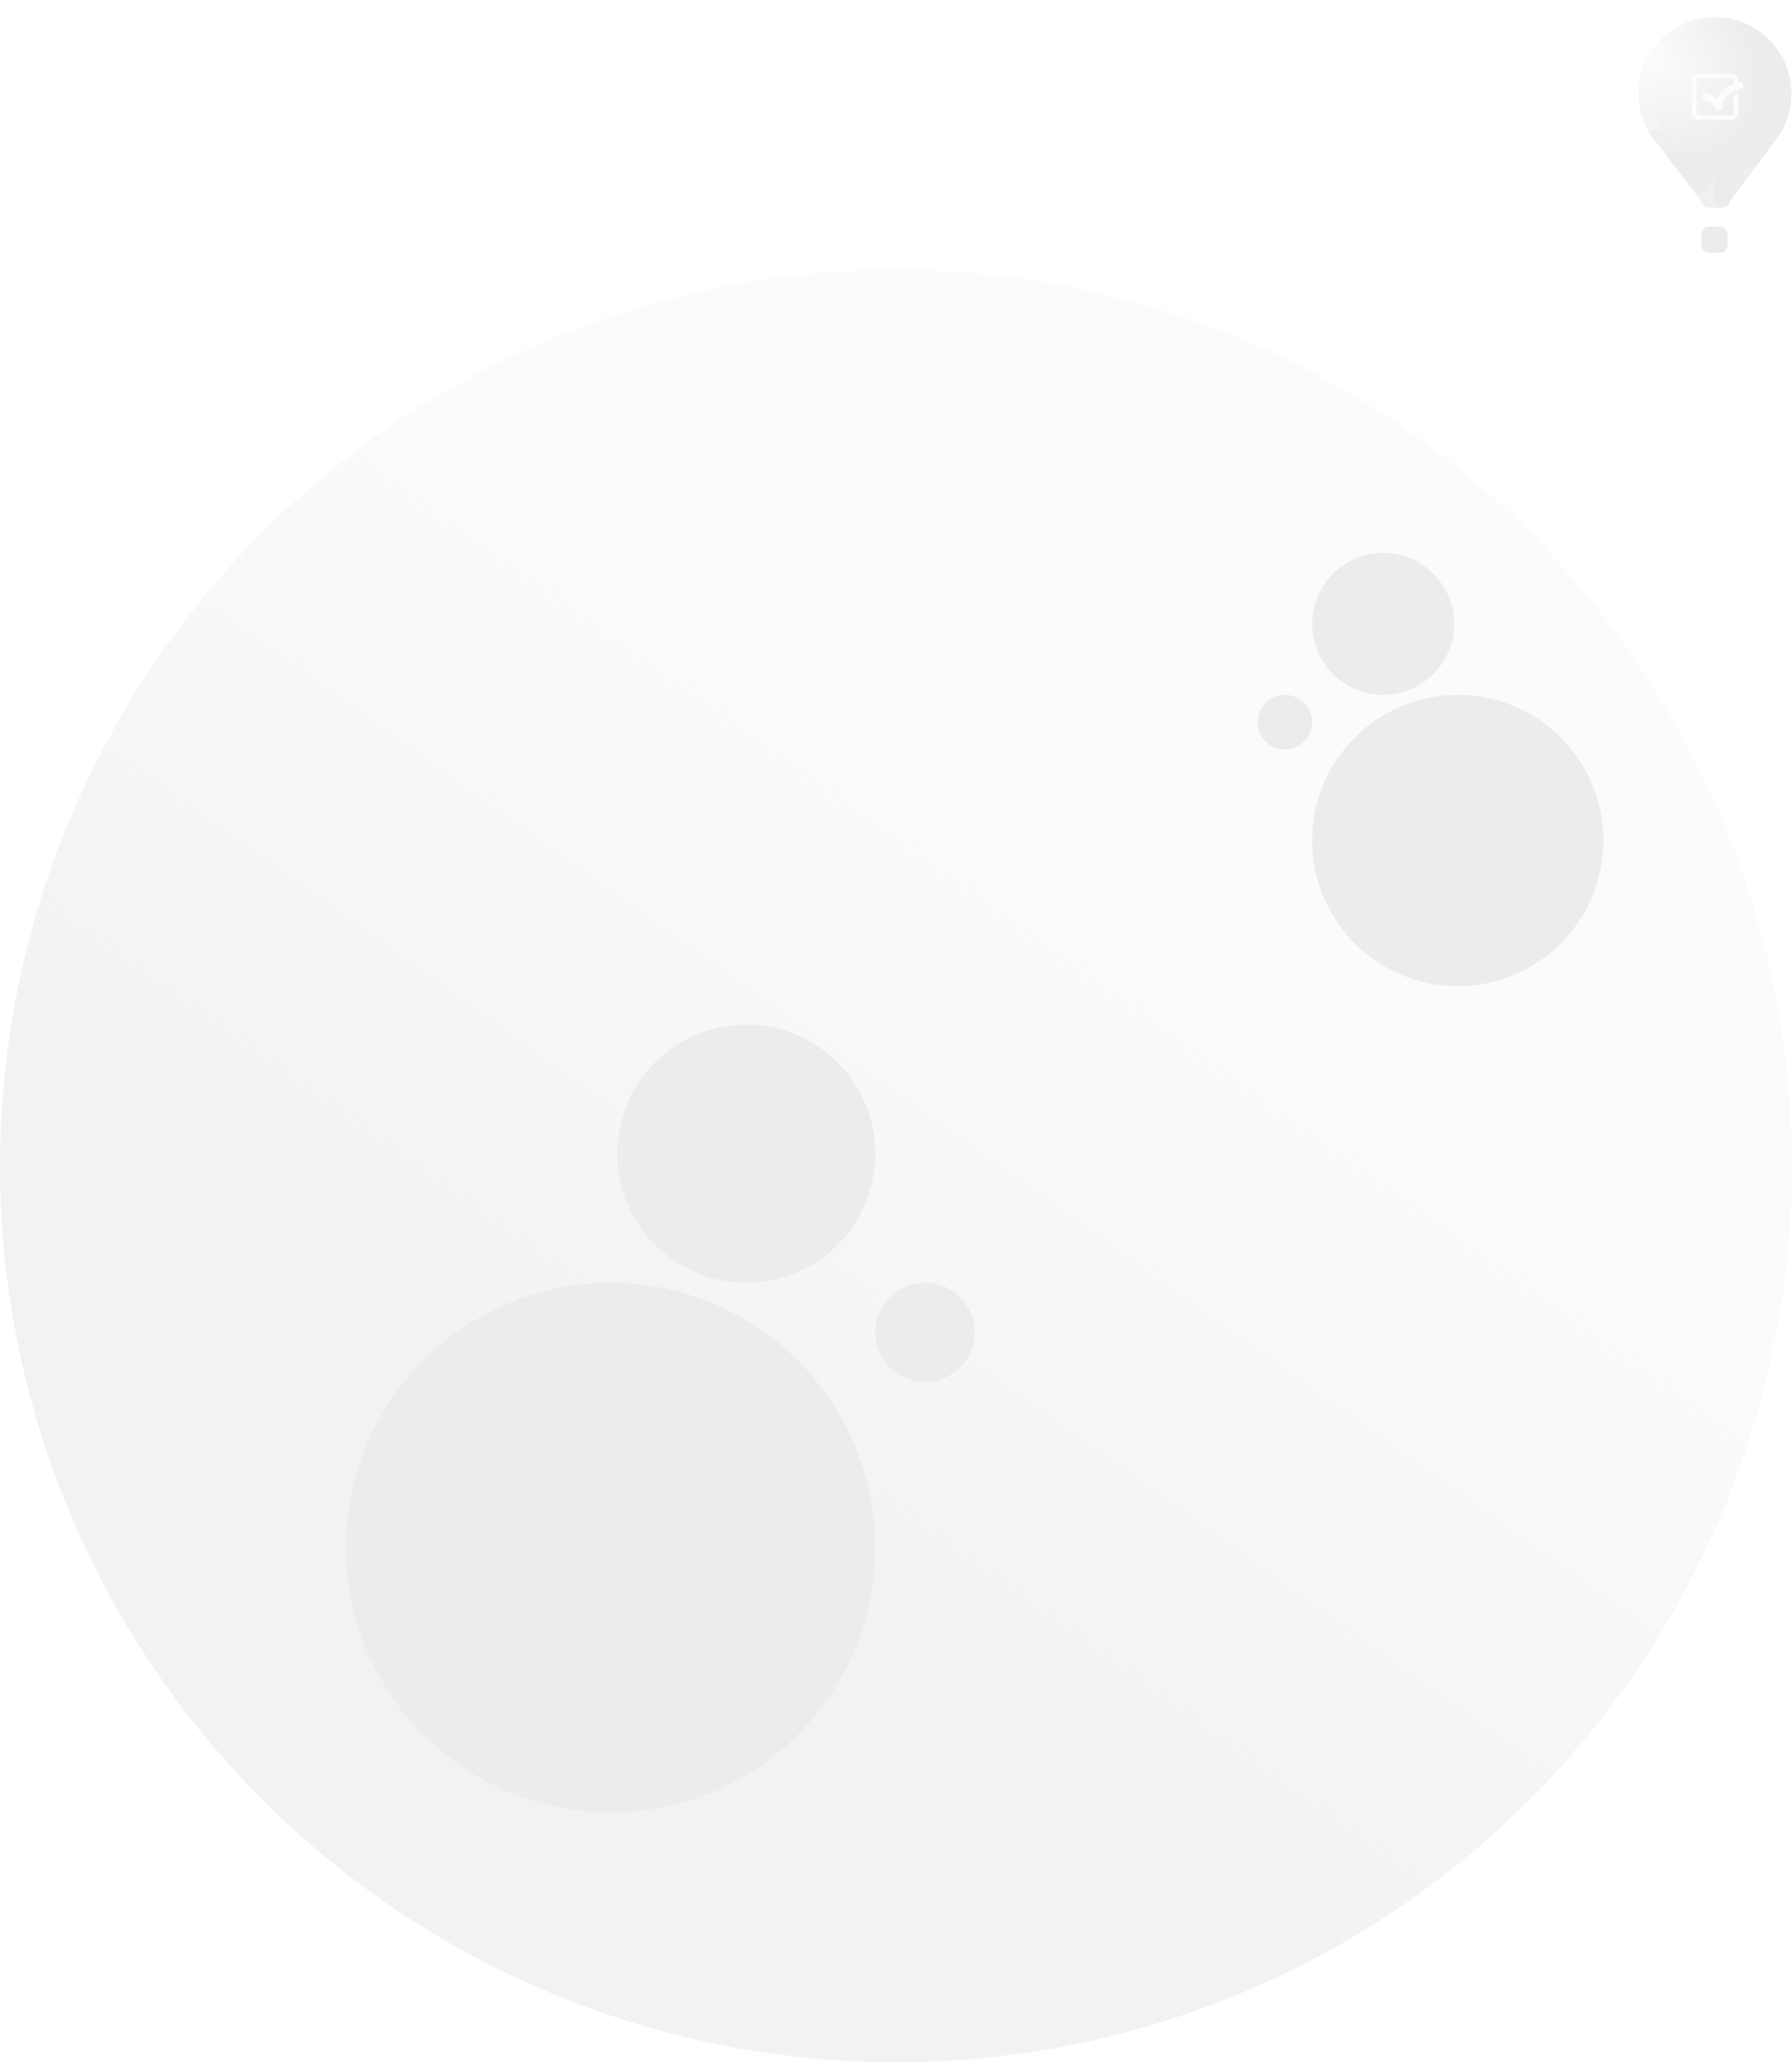 <svg width="724" height="833" viewBox="0 0 724 833" fill="none" xmlns="http://www.w3.org/2000/svg">
<path d="M687.367 94.452C687.367 92.798 688.696 91.457 690.334 91.457H694.945C696.584 91.457 697.912 92.798 697.912 94.452V99.106C697.912 100.76 696.584 102.101 694.945 102.101H690.334C688.696 102.101 687.367 100.76 687.367 99.106V94.452Z" fill="#EBEDEC"/>
<path fill-rule="evenodd" clip-rule="evenodd" d="M687.335 81.227C687.497 82.727 688.767 83.896 690.31 83.896H695.973C697.526 83.896 698.803 82.712 698.951 81.196L717.389 56.62C717.537 56.427 717.682 56.233 717.826 56.036L718.207 55.529L718.192 55.525C721.712 50.507 723.777 44.394 723.777 37.799C723.777 20.733 709.948 6.898 692.889 6.898C675.829 6.898 662 20.733 662 37.799C662 43.743 663.678 49.296 666.586 54.008L666.557 54.009L666.716 54.217C667.721 55.817 668.868 57.318 670.14 58.702L687.335 81.227Z" fill="url(#paint0_radial_2691_12953)"/>
<mask id="mask0_2691_12953" style="mask-type:alpha" maskUnits="userSpaceOnUse" x="662" y="6" width="62" height="78">
<path fill-rule="evenodd" clip-rule="evenodd" d="M687.335 81.227C687.497 82.727 688.767 83.896 690.31 83.896H695.973C697.526 83.896 698.803 82.712 698.951 81.196L717.389 56.62C717.537 56.427 717.682 56.233 717.826 56.036L718.207 55.529L718.192 55.525C721.712 50.507 723.777 44.394 723.777 37.799C723.777 20.733 709.948 6.898 692.889 6.898C675.829 6.898 662 20.733 662 37.799C662 43.743 663.678 49.296 666.586 54.008L666.557 54.009L666.716 54.217C667.721 55.817 668.868 57.318 670.14 58.702L687.335 81.227Z" fill="#333B47"/>
</mask>
<g mask="url(#mask0_2691_12953)">
<g opacity="0.8">
<path fill-rule="evenodd" clip-rule="evenodd" d="M683.486 32.437V45.651C683.486 46.486 683.823 47.322 684.454 47.851C684.832 48.171 685.295 48.38 685.87 48.38H699.891C700.409 48.38 700.872 48.171 701.166 47.949C701.966 47.364 702.26 46.612 702.274 45.637C702.274 45.567 702.288 45.54 702.288 45.47V45.359C702.274 42.824 702.288 40.262 702.288 37.714C701.629 37.937 700.9 38.215 700.493 38.424C700.451 38.438 700.409 38.452 700.367 38.48V42.894C700.367 43.145 700.353 43.367 700.353 43.604C700.353 44.078 700.353 44.565 700.353 45.052C700.353 45.985 700.423 46.472 699.638 46.514C699.512 46.514 699.4 46.5 699.288 46.514C698.993 46.556 688.436 46.528 688.141 46.528C687.847 46.528 687.594 46.514 687.314 46.514C686.921 46.514 686.038 46.556 685.73 46.417C685.533 46.333 685.421 46.138 685.421 45.874C685.421 45.804 685.407 45.776 685.407 45.693C685.407 45.623 685.407 45.553 685.407 45.484C685.407 45.331 685.393 45.219 685.393 45.08L685.379 40.833C685.379 40.234 685.393 39.678 685.393 39.093V36.475C685.393 36.169 685.407 35.918 685.407 35.612V32.994C685.407 32.674 685.379 32.061 685.603 31.866C685.8 31.685 686.038 31.685 686.304 31.685C686.403 31.685 686.431 31.671 686.515 31.671C690.034 31.629 693.651 31.671 697.157 31.671C697.591 31.671 699.498 31.643 699.834 31.713C700.101 31.768 700.269 31.894 700.325 32.158C700.367 32.423 700.325 32.743 700.353 33.022C700.381 33.3 700.367 33.634 700.367 33.927C700.367 34.247 700.381 34.512 700.381 34.818V35.57C700.97 35.333 701.587 35.11 702.19 34.943L702.288 34.901V32.952C702.288 32.242 702.204 31.49 701.825 30.919C701.783 30.836 701.727 30.78 701.671 30.696C701.251 30.167 700.409 29.777 699.708 29.777H686.094C685.744 29.777 685.337 29.889 685.015 30.014C684.047 30.418 683.486 31.379 683.486 32.437Z" fill="white"/>
<path fill-rule="evenodd" clip-rule="evenodd" d="M693.663 39.999C693.565 39.929 693.3 39.648 693.203 39.536C692.966 39.311 692.729 39.086 692.464 38.904L692.325 38.805C692.283 38.777 692.227 38.749 692.185 38.721C692.144 38.679 692.088 38.651 692.046 38.623C691.447 38.328 690.861 38.117 690.179 37.934C689.579 37.794 688.897 37.625 688.256 37.695C688.186 37.709 688.116 37.724 688.047 37.738C688.047 37.976 688.033 38.159 688.033 38.398C688.033 38.608 688.005 38.847 688.005 39.058C688.005 39.508 687.963 39.943 687.963 40.392C688.019 40.392 688.019 40.378 688.088 40.378C688.938 40.378 689.301 40.392 690.067 40.687C690.541 40.856 690.973 41.137 691.349 41.46C691.377 41.488 691.391 41.502 691.419 41.53C691.558 41.629 691.698 41.783 691.809 41.91L691.935 42.064C692.269 42.471 692.52 42.837 692.771 43.3C693.022 43.778 693.217 44.269 693.384 44.775C693.398 44.845 693.426 44.944 693.454 45C693.537 44.958 693.663 44.93 693.76 44.901L694.708 44.593C694.819 44.55 694.917 44.522 695.014 44.494L695.655 44.283C695.753 44.255 695.892 44.227 695.976 44.185C695.976 44.143 695.962 44.087 695.962 44.031C695.934 43.792 695.892 43.525 695.892 43.272C695.892 43.202 695.878 43.188 695.878 43.118C695.85 42.331 695.92 41.643 696.171 40.898C696.324 40.421 696.561 39.999 696.84 39.592L697.035 39.325C697.202 39.128 697.509 38.777 697.704 38.623C697.899 38.454 698.094 38.285 698.303 38.117L698.582 37.92C698.777 37.78 698.972 37.653 699.181 37.541C699.446 37.372 699.85 37.134 700.143 37.021C700.198 36.993 700.24 36.965 700.296 36.937C700.352 36.909 700.407 36.895 700.463 36.867C701.132 36.529 702.637 35.996 703.334 35.799L704.086 35.574C704.212 35.532 704.337 35.49 704.477 35.462C704.435 35.392 704.17 34.268 704.142 34.156L703.891 33.186C703.863 33.088 703.849 32.948 703.808 32.863C703.64 32.877 702.303 33.299 702.149 33.355C701.425 33.566 700.672 33.847 699.975 34.142C699.906 34.17 699.85 34.198 699.78 34.226L699.223 34.465C699.167 34.507 699.111 34.535 699.042 34.563C698.916 34.605 698.791 34.675 698.679 34.731C698.331 34.928 697.983 35.111 697.648 35.336C697.216 35.617 696.798 35.911 696.394 36.235C696.255 36.361 696.101 36.473 695.962 36.614C695.92 36.67 695.878 36.698 695.823 36.74C695.6 36.965 695.363 37.19 695.168 37.443L694.819 37.892C694.415 38.426 694.081 38.988 693.816 39.592C693.774 39.676 693.663 39.901 693.663 39.999Z" fill="white"/>
</g>
<g opacity="0.2" filter="url(#filter0_f_2691_12953)">
<path fill-rule="evenodd" clip-rule="evenodd" d="M668.064 37.799C668.064 42.872 669.286 47.66 671.45 51.884L666.05 53.109C663.474 48.596 662.001 43.37 662.001 37.799C662.001 20.733 675.821 6.898 692.87 6.898C693.892 6.898 694.904 6.948 695.901 7.046C680.276 8.57 668.064 21.757 668.064 37.799ZM685.861 79.929L692.861 70.754V80.903C692.861 82.488 694.091 83.785 695.648 83.889C695.582 83.894 695.514 83.896 695.446 83.896H689.788C688.235 83.896 686.959 82.712 686.811 81.196L685.861 79.929ZM704.499 73.257V68.198C706.168 67.894 707.79 67.455 709.354 66.894L704.499 73.257Z" fill="white"/>
</g>
</g>
<circle cx="362" cy="471" r="362" fill="url(#paint1_linear_2691_12953)"/>
<circle cx="246.681" cy="625.095" r="106.962" fill="#F7F9F8"/>
<circle cx="246.681" cy="625.095" r="106.962" fill="black" fill-opacity="0.05"/>
<circle cx="301.49" cy="465.984" r="52.144" fill="#F7F9F8"/>
<circle cx="301.49" cy="465.984" r="52.144" fill="black" fill-opacity="0.05"/>
<circle cx="373.694" cy="538.188" r="20.055" fill="#F7F9F8"/>
<circle cx="373.694" cy="538.188" r="20.055" fill="black" fill-opacity="0.05"/>
<circle cx="58.829" cy="58.829" r="58.829" transform="matrix(-1 0 0 1 647.789 280.672)" fill="#F7F9F8"/>
<circle cx="58.829" cy="58.829" r="58.829" transform="matrix(-1 0 0 1 647.789 280.672)" fill="black" fill-opacity="0.05"/>
<circle cx="28.679" cy="28.679" r="28.679" transform="matrix(-1 0 0 1 587.48 223.316)" fill="#F7F9F8"/>
<circle cx="28.679" cy="28.679" r="28.679" transform="matrix(-1 0 0 1 587.48 223.316)" fill="black" fill-opacity="0.05"/>
<circle cx="11.03" cy="11.03" r="11.03" transform="matrix(-1 0 0 1 530.125 280.672)" fill="#F7F9F8"/>
<circle cx="11.03" cy="11.03" r="11.03" transform="matrix(-1 0 0 1 530.125 280.672)" fill="black" fill-opacity="0.05"/>
<defs>
<filter id="filter0_f_2691_12953" x="653.047" y="-2.055" width="65.26" height="94.903" filterUnits="userSpaceOnUse" color-interpolation-filters="sRGB">
<feFlood flood-opacity="0" result="BackgroundImageFix"/>
<feBlend mode="normal" in="SourceGraphic" in2="BackgroundImageFix" result="shape"/>
<feGaussianBlur stdDeviation="4.477" result="effect1_foregroundBlur_2691_12953"/>
</filter>
<radialGradient id="paint0_radial_2691_12953" cx="0" cy="0" r="1" gradientUnits="userSpaceOnUse" gradientTransform="translate(670.903 25.004) rotate(45.307) scale(45.9 36.826)">
<stop stop-color="#FAFBFA"/>
<stop offset="1" stop-color="#EBEDEC"/>
</radialGradient>
<linearGradient id="paint1_linear_2691_12953" x1="234.982" y1="578.965" x2="406.456" y2="337.632" gradientUnits="userSpaceOnUse">
<stop stop-color="#F1F3F2"/>
<stop offset="1" stop-color="#F7F9F8" stop-opacity="0.65"/>
</linearGradient>
</defs>
</svg>
